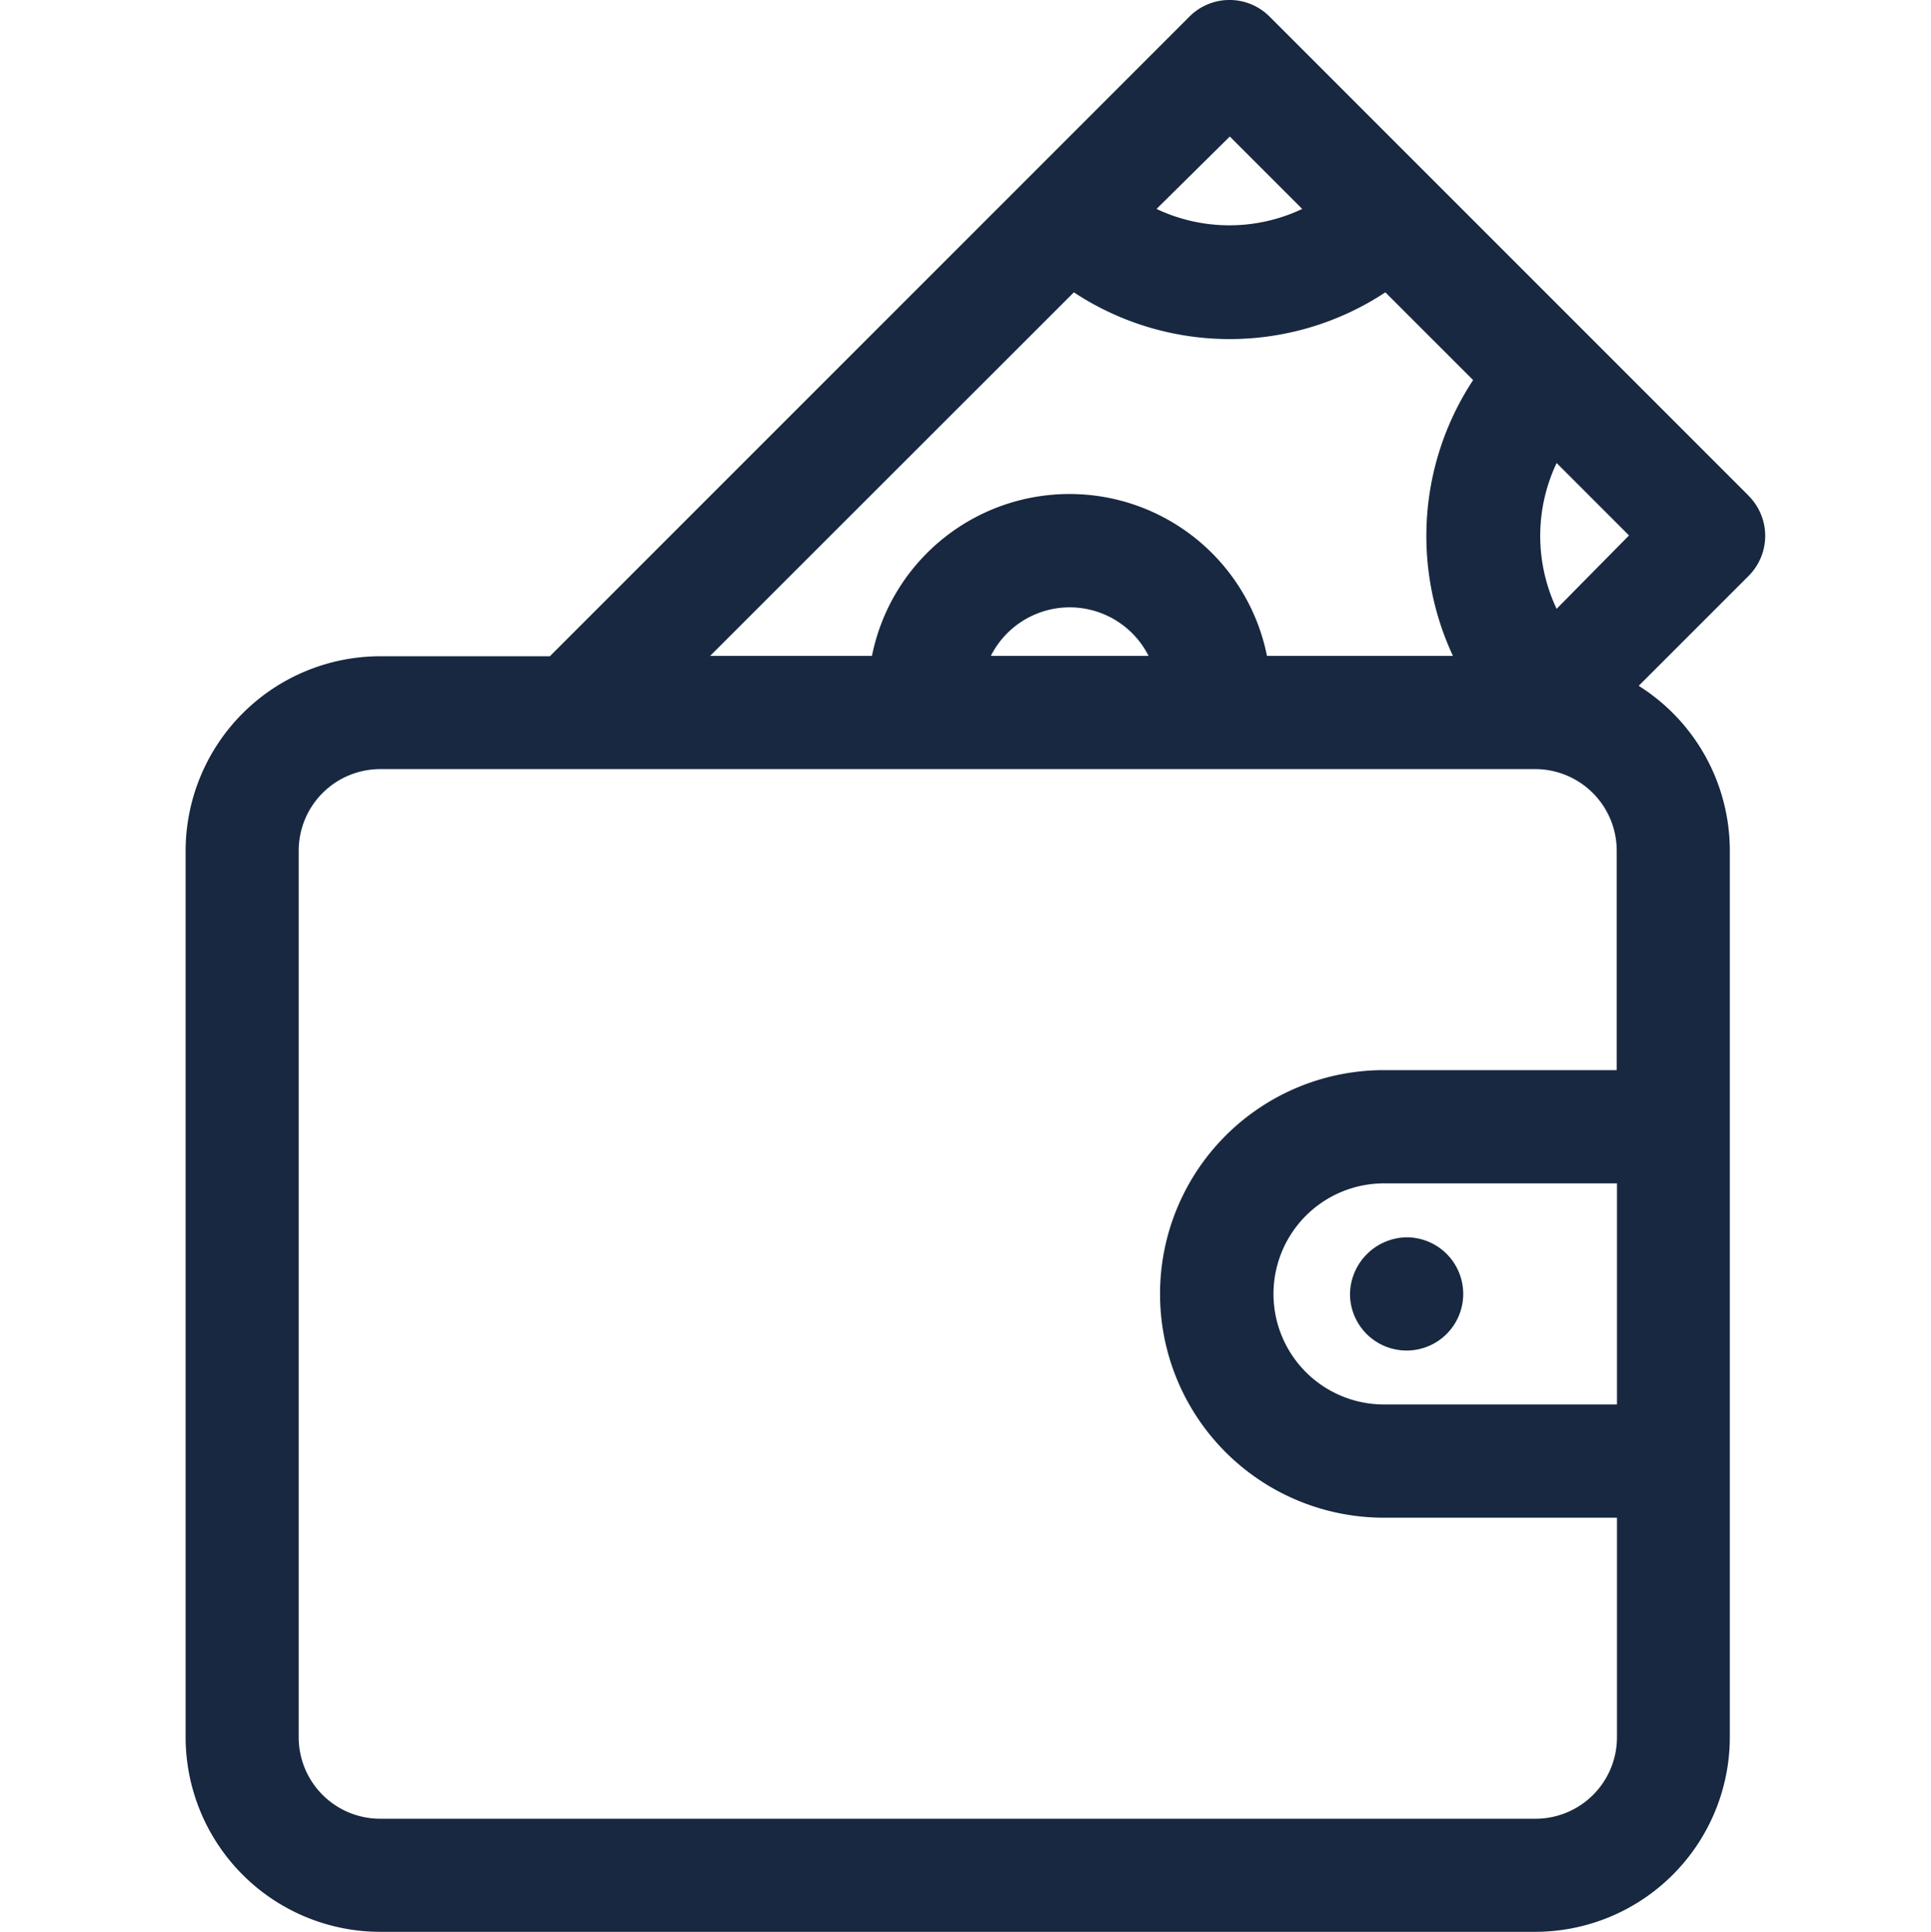 <svg xmlns="http://www.w3.org/2000/svg" id="menu_-_credit" width="16" height="16.006" data-name="menu - credit" viewBox="0 0 16 16.006">
    <defs>
        <style>
            .cls-2{fill:#172840}
        </style>
    </defs>
    <g id="wallet" transform="translate(1.538)">
        <path id="Path_634" d="M59.592 4.109L55.621.138a.469.469 0 0 0-.663 0l-5.3 5.3h-1.406a1.614 1.614 0 0 0-1.612 1.61v7.346a1.614 1.614 0 0 0 1.612 1.612h9.571a1.614 1.614 0 0 0 1.612-1.612V7.048a1.613 1.613 0 0 0-.755-1.365l.911-.911a.469.469 0 0 0 0-.663zm-4.3-2.977l.6.6a1.41 1.41 0 0 1-1.207 0zM54 2.423a2.344 2.344 0 0 0 2.581 0l.727.727a2.348 2.348 0 0 0-.167 2.285H55.6a1.669 1.669 0 0 0-3.273 0h-1.341zm.62 3.012h-1.308a.732.732 0 0 1 1.307 0zm3.88 8.959a.675.675 0 0 1-.675.675h-9.573a.675.675 0 0 1-.675-.675V7.048a.676.676 0 0 1 .675-.675h9.571a.676.676 0 0 1 .675.675v1.819h-1.93a1.854 1.854 0 0 0 0 3.708H58.5zm0-2.757h-1.93a.916.916 0 0 1 0-1.832h1.93zM58 5.045a1.41 1.41 0 0 1 0-1.208l.6.6z" class="cls-2" data-name="Path 634" transform="translate(-46.64 -.001)"/>
        <path id="Path_635" d="M355.26 328.4a.469.469 0 1 0 .469-.469.477.477 0 0 0-.469.469z" class="cls-2" data-name="Path 635" transform="translate(-345.612 -317.68)"/>
    </g>
</svg>

